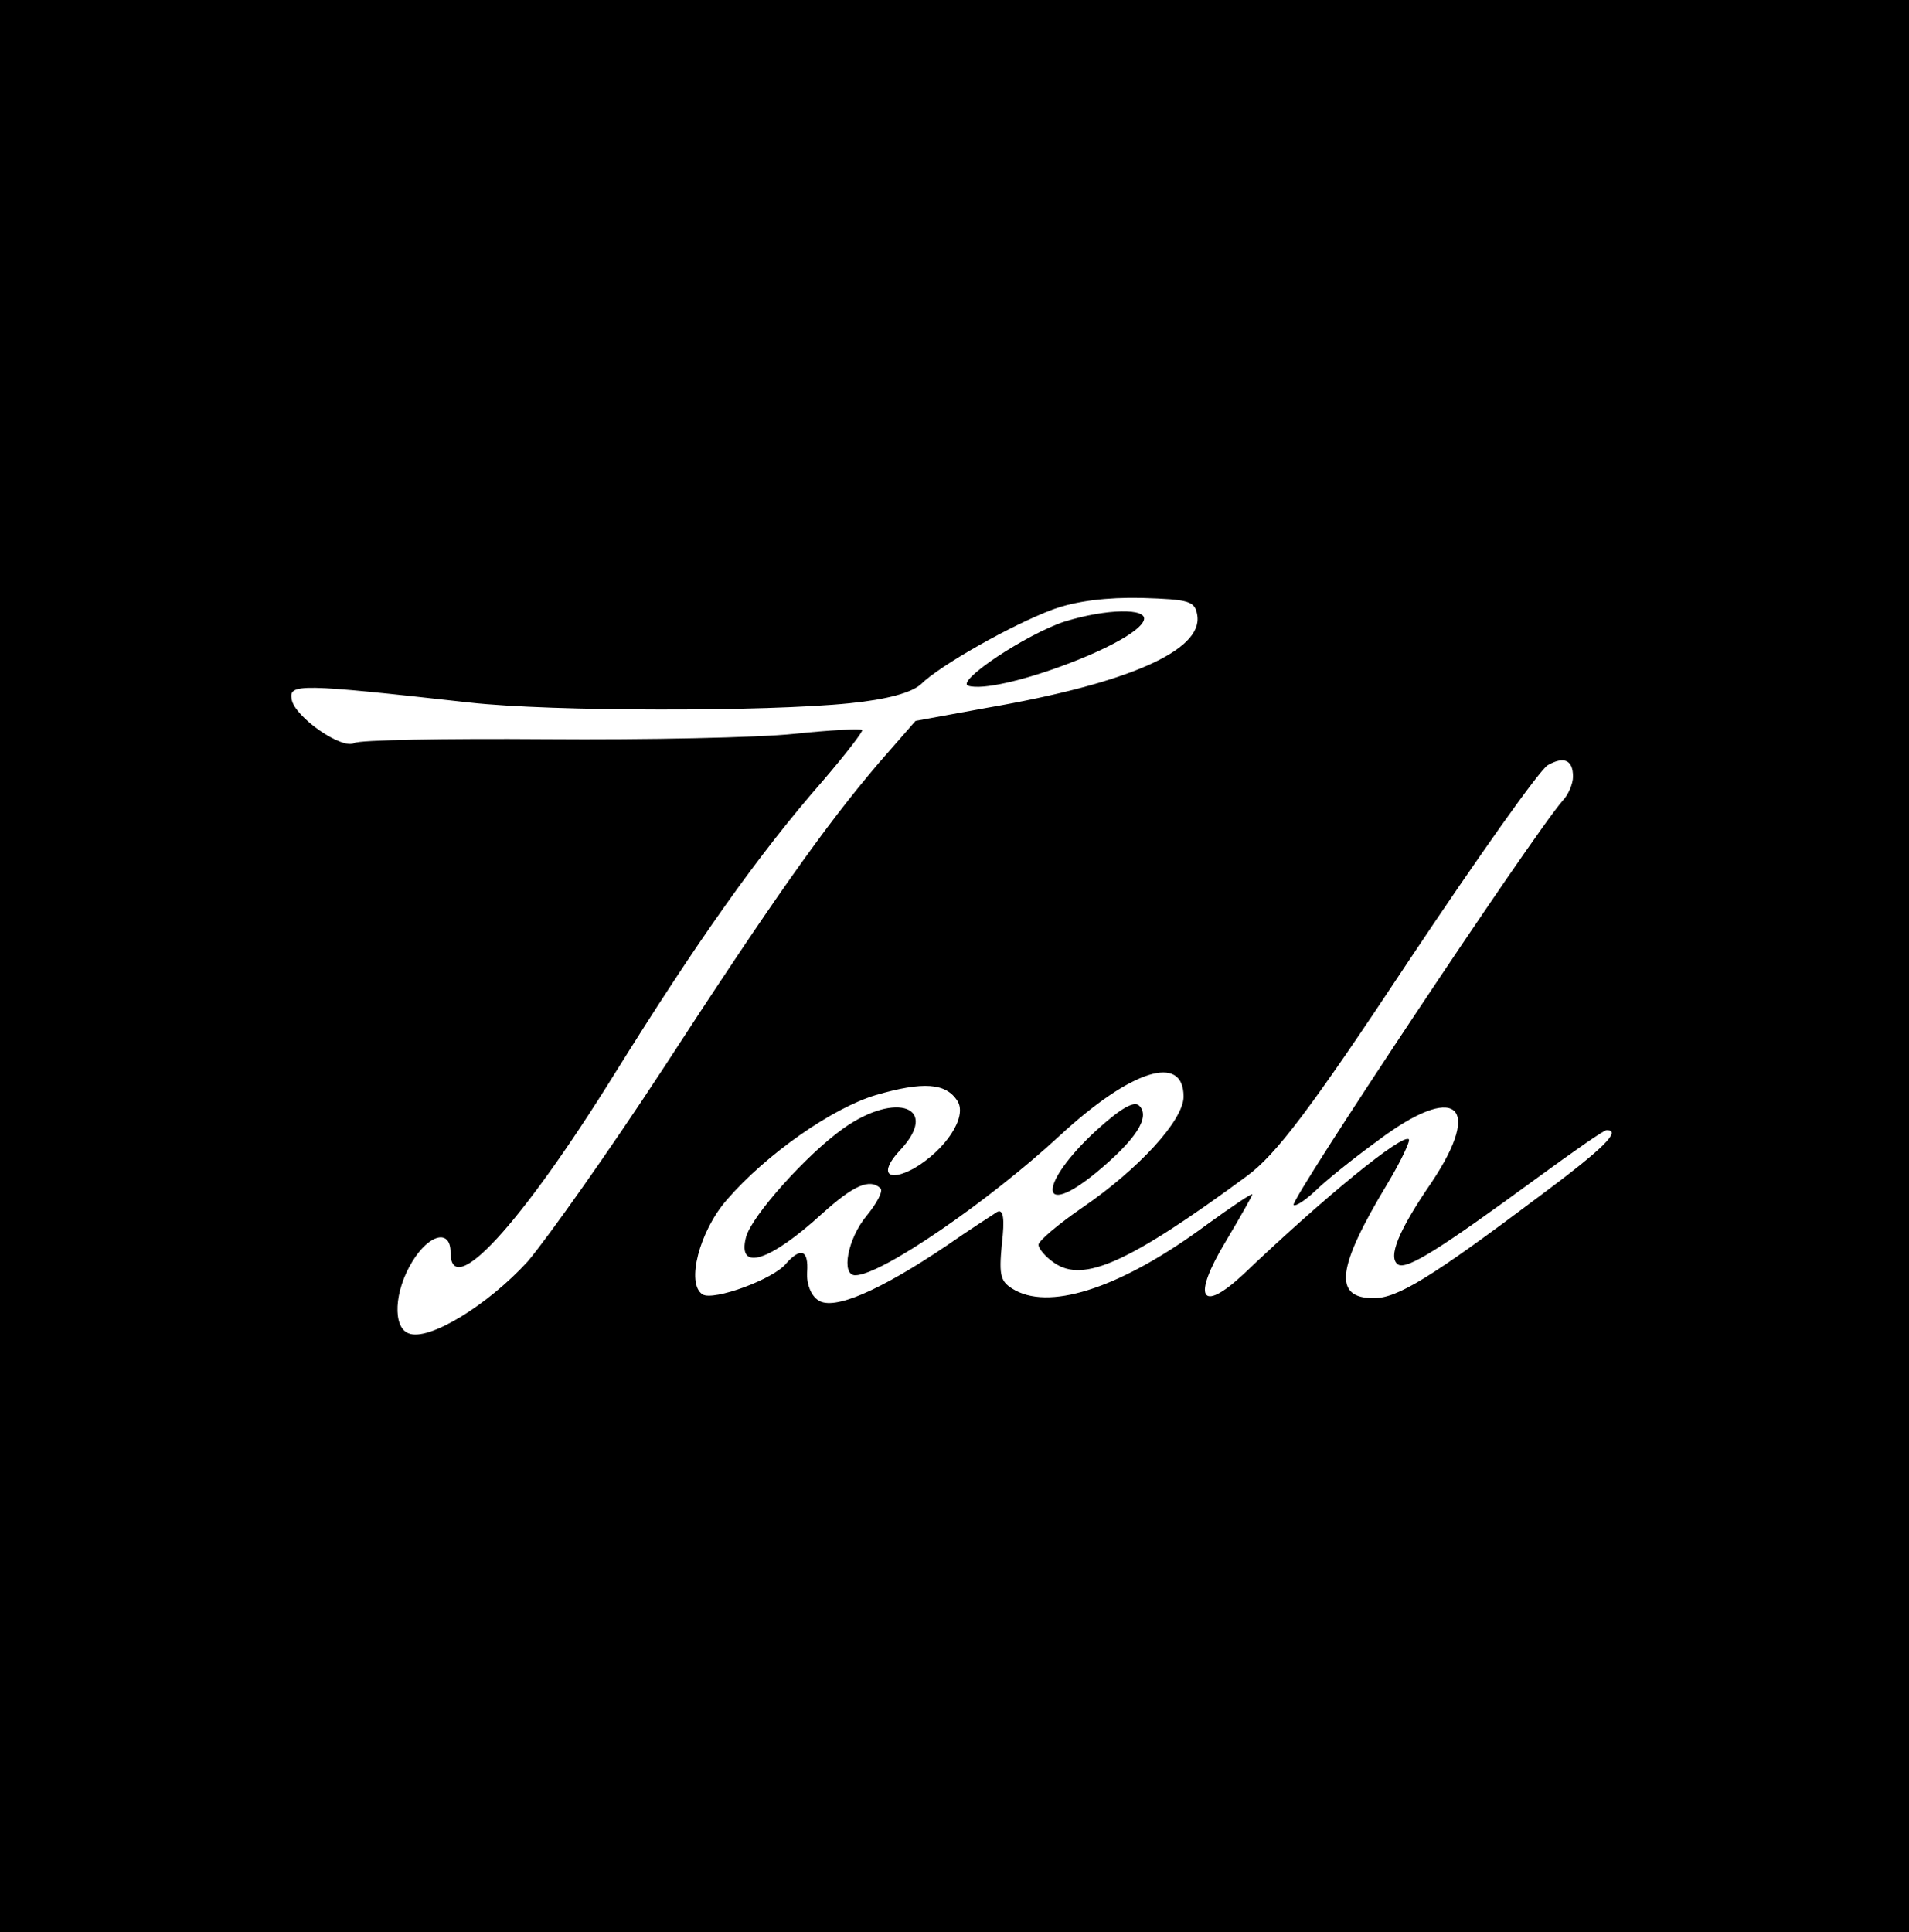<?xml version="1.0" standalone="no"?>
<!DOCTYPE svg PUBLIC "-//W3C//DTD SVG 20010904//EN"
 "http://www.w3.org/TR/2001/REC-SVG-20010904/DTD/svg10.dtd">
<svg version="1.0" xmlns="http://www.w3.org/2000/svg"
 width="250pt" height="253pt" viewBox="0 0 250 253"
 preserveAspectRatio="xMidYMid meet">

<g transform="translate(0,253) scale(0.1,-0.1)"
fill="#000000" stroke="none">
<path d="M0 1265 l0 -1265 1250 0 1250 0 0 1265 0 1265 -1250 0 -1250 0 0
-1265z m1568 459 c7 -46 -91 -89 -276 -121 l-93 -17 -48 -55 c-71 -83 -142
-184 -283 -401 -70 -107 -150 -220 -177 -252 -52 -57 -130 -105 -156 -94 -21
8 -19 55 5 94 22 36 50 43 50 12 0 -64 92 36 215 234 107 172 188 287 273 384
30 35 53 65 51 66 -2 2 -42 0 -89 -5 -47 -5 -193 -8 -325 -7 -132 1 -245 -1
-251 -5 -16 -9 -78 34 -82 57 -4 21 9 21 233 -4 108 -12 389 -12 497 -1 50 5
82 14 94 25 24 24 119 78 173 98 30 11 71 16 116 15 63 -2 70 -4 73 -23z m492
-211 c0 -9 -6 -24 -14 -32 -42 -49 -357 -523 -352 -529 3 -2 15 6 28 18 13 13
49 42 82 66 102 77 139 48 71 -54 -44 -64 -58 -99 -44 -108 12 -7 57 22 180
112 48 35 89 64 93 64 20 0 -4 -24 -86 -85 -145 -109 -188 -135 -219 -135 -53
0 -49 39 18 150 18 30 30 56 28 58 -8 8 -109 -74 -217 -177 -56 -52 -67 -30
-23 43 19 32 35 60 35 62 0 2 -27 -16 -60 -40 -108 -80 -201 -112 -250 -86
-20 11 -22 18 -18 61 4 33 2 46 -6 42 -6 -4 -36 -23 -66 -44 -89 -60 -148 -85
-168 -72 -10 6 -16 22 -15 37 2 29 -8 33 -27 12 -16 -21 -96 -50 -110 -41 -22
14 -4 83 32 124 52 60 138 120 195 137 62 18 92 16 107 -8 13 -21 -16 -64 -57
-88 -35 -19 -46 -6 -19 23 54 57 -4 79 -74 29 -49 -35 -120 -115 -127 -142
-12 -46 31 -32 100 31 41 37 62 46 76 33 4 -4 -5 -20 -18 -36 -25 -30 -34 -78
-15 -78 34 0 175 97 268 183 93 86 162 108 162 51 0 -31 -59 -95 -132 -145
-32 -22 -58 -44 -58 -49 0 -5 9 -16 21 -24 38 -26 97 0 252 114 38 28 83 87
212 282 90 135 172 251 182 256 21 12 33 7 33 -15z"/>
<path d="M1394 1716 c-49 -16 -143 -78 -126 -84 38 -12 220 55 230 86 5 16
-49 15 -104 -2z"/>
<path d="M1436 1050 c-76 -70 -77 -118 -1 -56 52 43 72 73 57 88 -7 7 -25 -4
-56 -32z"/>
</g>
</svg>
